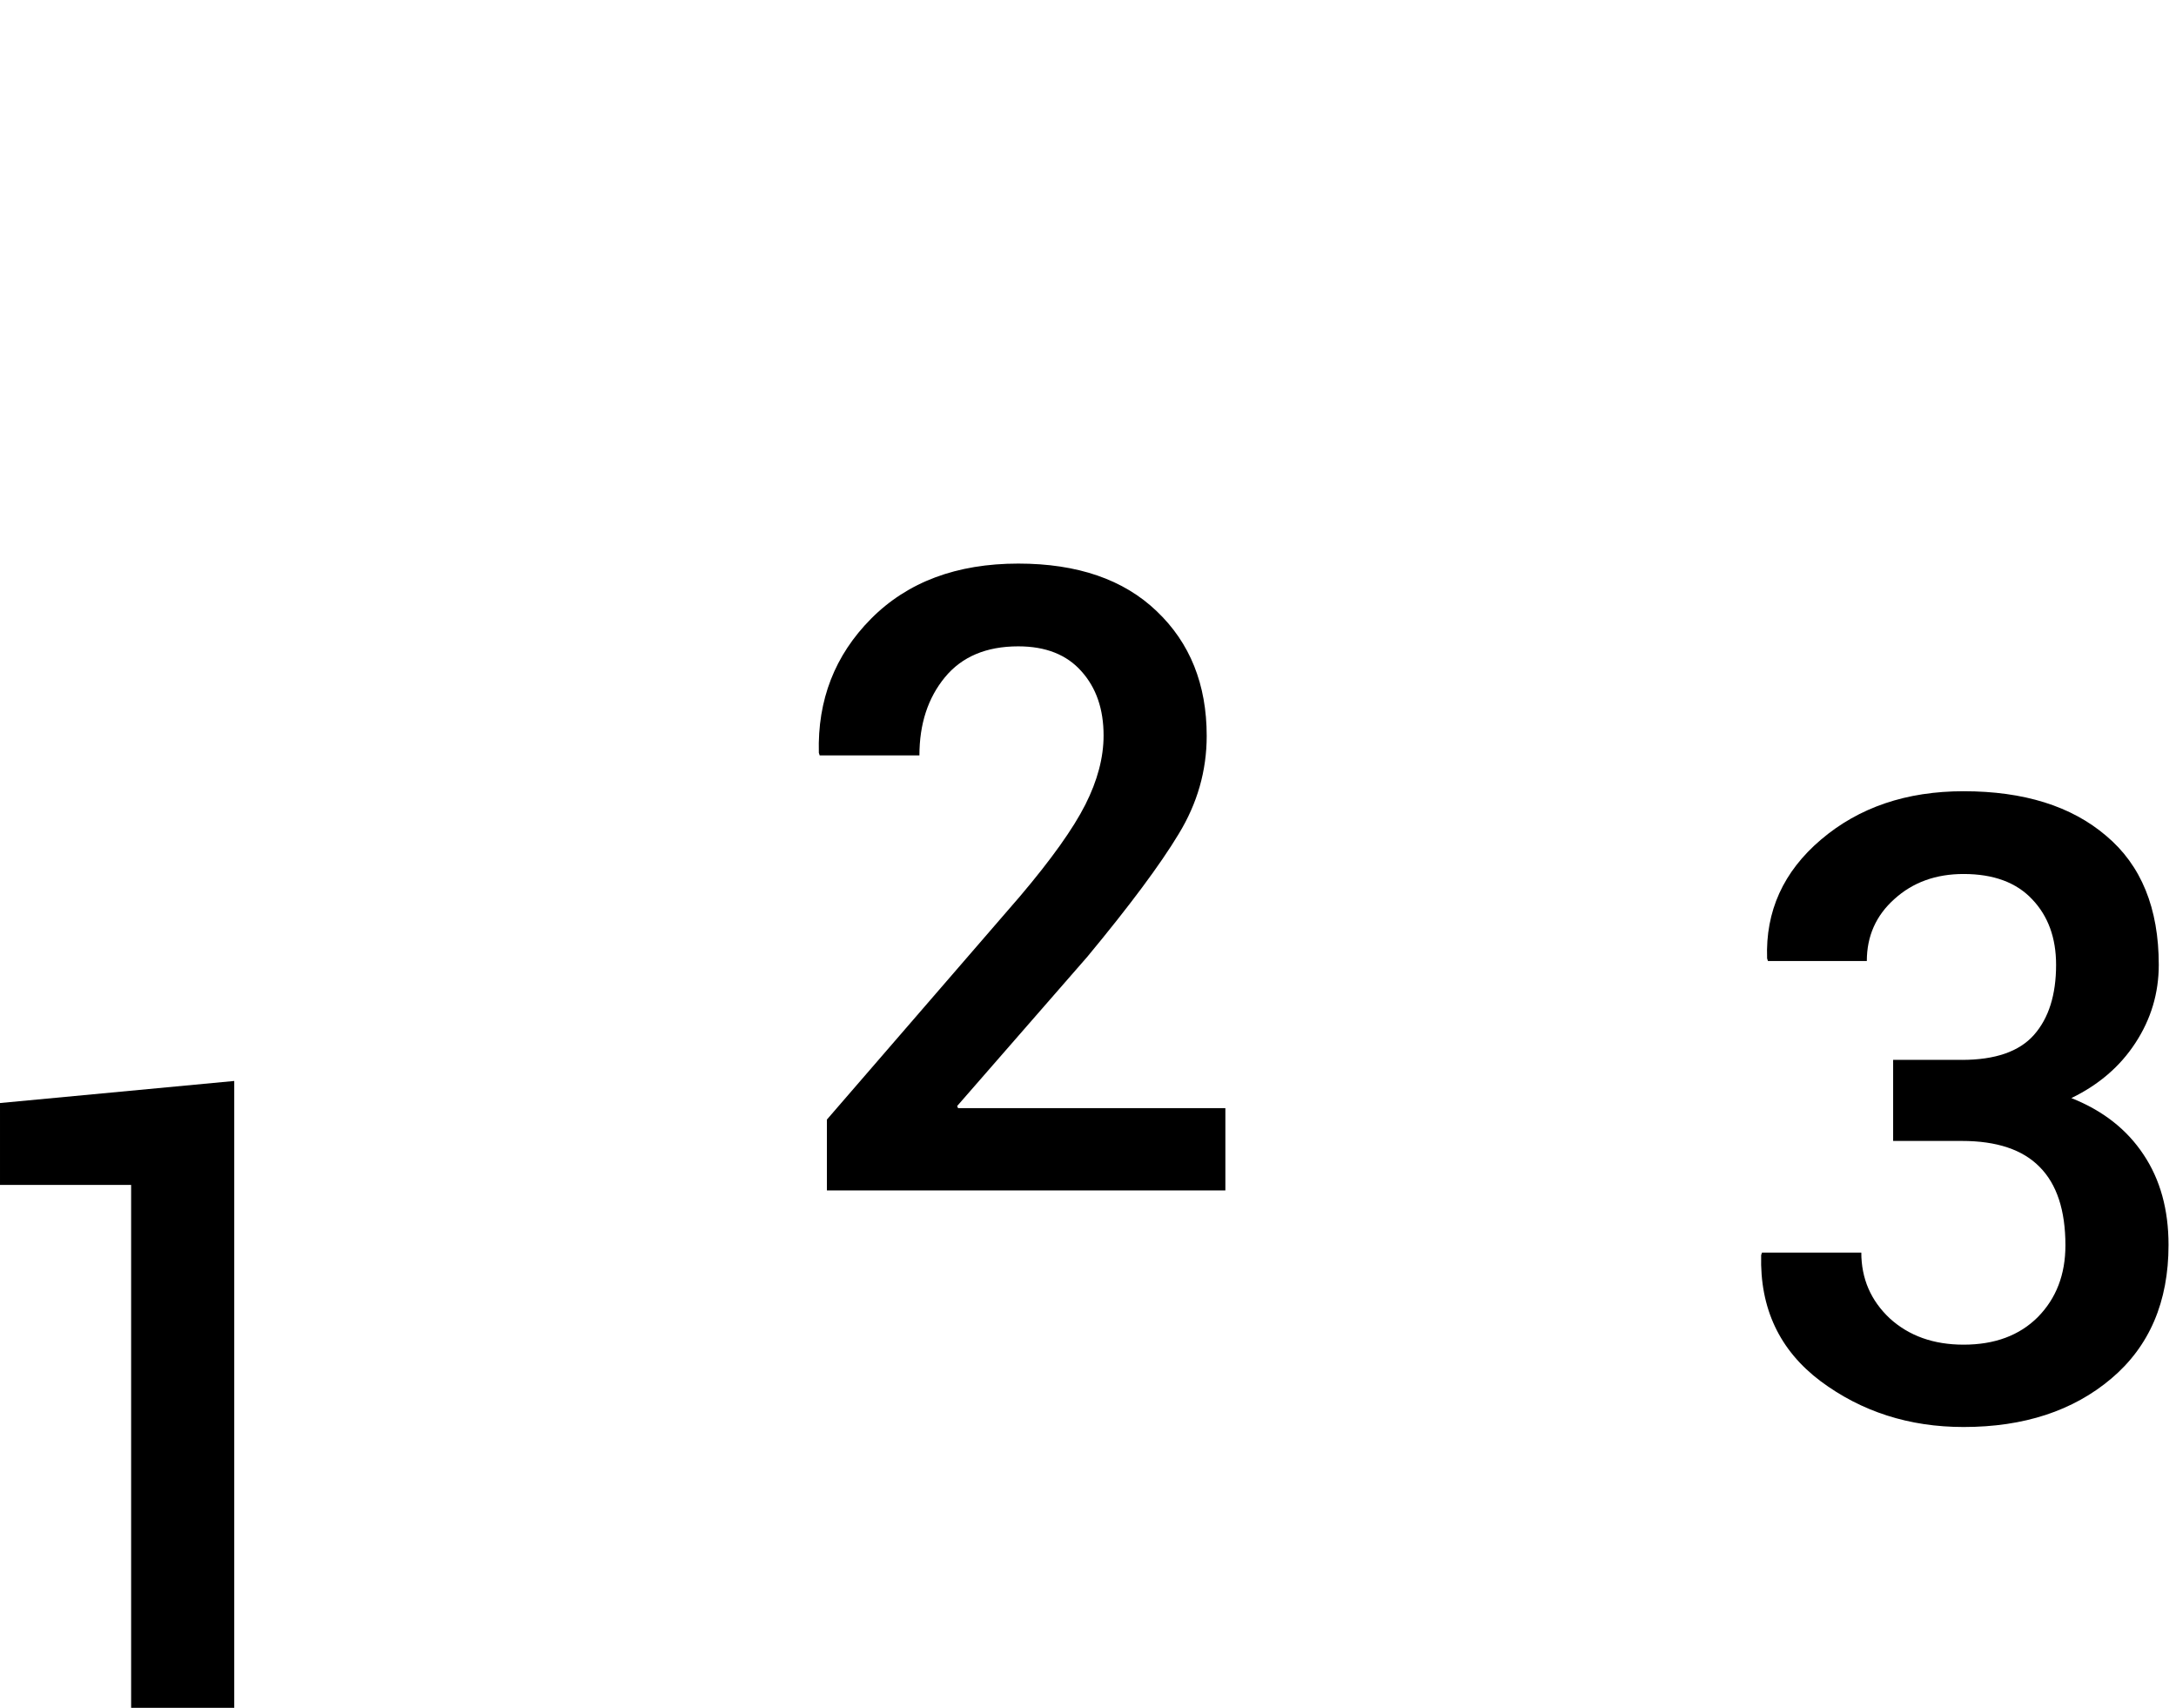 <?xml version="1.0" encoding="UTF-8" standalone="no"?>
<!-- Created with Inkscape (http://www.inkscape.org/) -->

<svg
   xmlns:dc="http://purl.org/dc/elements/1.1/"
   xmlns:cc="http://creativecommons.org/ns#"
   xmlns:rdf="http://www.w3.org/1999/02/22-rdf-syntax-ns#"
   xmlns:svg="http://www.w3.org/2000/svg"
   xmlns="http://www.w3.org/2000/svg"
   xmlns:sodipodi="http://sodipodi.sourceforge.net/DTD/sodipodi-0.dtd"
   xmlns:inkscape="http://www.inkscape.org/namespaces/inkscape"
   width="500"
   height="392.361"
   viewBox="0 0 500 392.361"
   id="svg2"
   version="1.1"
   inkscape:version="0.91 r13725"
   sodipodi:docname="easy.svg">
  <defs
     id="defs4" />
  <sodipodi:namedview
     id="base"
     pagecolor="#ffffff"
     bordercolor="#666666"
     borderopacity="1.0"
     inkscape:pageopacity="0.0"
     inkscape:pageshadow="2"
     inkscape:zoom="0.7"
     inkscape:cx="281.67928"
     inkscape:cy="183.51127"
     inkscape:document-units="px"
     inkscape:current-layer="layer1"
     showgrid="false"
     units="px"
     inkscape:window-width="1366"
     inkscape:window-height="715"
     inkscape:window-x="-8"
     inkscape:window-y="-8"
     inkscape:window-maximized="1"
     fit-margin-top="0"
     fit-margin-left="0"
     fit-margin-right="0"
     fit-margin-bottom="0" />
  <g
     inkscape:label="Layer 1"
     inkscape:groupmode="layer"
     id="layer1"
     transform="translate(0,4.9999999e-6)">
    <g
       style="font-style:normal;font-variant:normal;font-weight:500;font-stretch:normal;font-size:199.694px;line-height:125%;font-family:Roboto;-inkscape-font-specification:'Roboto Medium';letter-spacing:0px;word-spacing:0px;fill:#000000;fill-opacity:1;stroke:none;stroke-width:1px;stroke-linecap:butt;stroke-linejoin:miter;stroke-opacity:1"
       id="text4184">
      <path
         d="m 53.824,392.361 -23.694,0 0,-120.128 -30.13,0 0,-18.819 L 53.824,248.344 l 0,144.017 z"
         style=""
         id="path4203" />
    </g>
    <g
       style="font-style:normal;font-variant:normal;font-weight:500;font-stretch:normal;font-size:199.694px;line-height:125%;font-family:Roboto;-inkscape-font-specification:'Roboto Medium';letter-spacing:0px;word-spacing:0px;fill:#000000;fill-opacity:1;stroke:none;stroke-width:1px;stroke-linecap:butt;stroke-linejoin:miter;stroke-opacity:1"
       id="text4188">
      <path
         d="m 281.566,273.496 -91.559,0 0,-16.284 44.366,-51.288 q 10.823,-12.773 15.016,-21.061 4.193,-8.288 4.193,-15.894 0,-9.068 -5.07,-14.723 -5.07,-5.753 -14.528,-5.753 -11.018,0 -16.869,7.118 -5.85,7.118 -5.85,17.941 l -22.914,0 -0.195,-0.585 q -0.488,-18.234 11.993,-30.812 12.578,-12.676 33.835,-12.676 20.379,0 31.787,10.921 11.506,10.921 11.506,28.667 0,11.993 -6.435,22.524 -6.338,10.531 -20.964,28.179 l -29.935,34.322 0.195,0.488 61.429,0 0,18.916 z"
         style=""
         id="path4200" />
    </g>
    <g
       style="font-style:normal;font-variant:normal;font-weight:500;font-stretch:normal;font-size:199.694px;line-height:125%;font-family:Roboto;-inkscape-font-specification:'Roboto Medium';letter-spacing:0px;word-spacing:0px;fill:#000000;fill-opacity:1;stroke:none;stroke-width:1px;stroke-linecap:butt;stroke-linejoin:miter;stroke-opacity:1"
       id="text4192">
      <path
         d="m 450.801,243.501 q 11.506,0 16.576,-5.753 5.07,-5.753 5.07,-16.089 0,-9.263 -5.46,-15.016 -5.46,-5.85 -15.796,-5.85 -9.556,0 -15.894,5.753 -6.338,5.655 -6.338,14.236 l -22.719,0 -0.195,-0.585 q -0.585,-16.284 12.383,-27.302 13.066,-11.116 32.762,-11.116 20.769,0 32.762,10.238 12.091,10.141 12.091,29.642 0,9.751 -5.363,17.941 -5.265,8.093 -14.723,12.676 10.823,4.29 16.576,12.968 5.753,8.581 5.753,20.769 0,19.599 -13.163,30.715 -13.163,11.116 -33.932,11.116 -18.721,0 -32.86,-10.531 -14.138,-10.628 -13.651,-28.959 l 0.195,-0.585 22.817,0 q 0,8.971 6.533,15.114 6.63,6.045 16.966,6.045 10.726,0 17.064,-6.338 6.338,-6.435 6.338,-16.479 0,-12.091 -5.948,-18.039 -5.85,-5.948 -17.844,-5.948 l -15.796,0 0,-18.624 15.796,0 z"
         style=""
         id="path4197" />
    </g>
  </g>
</svg>
